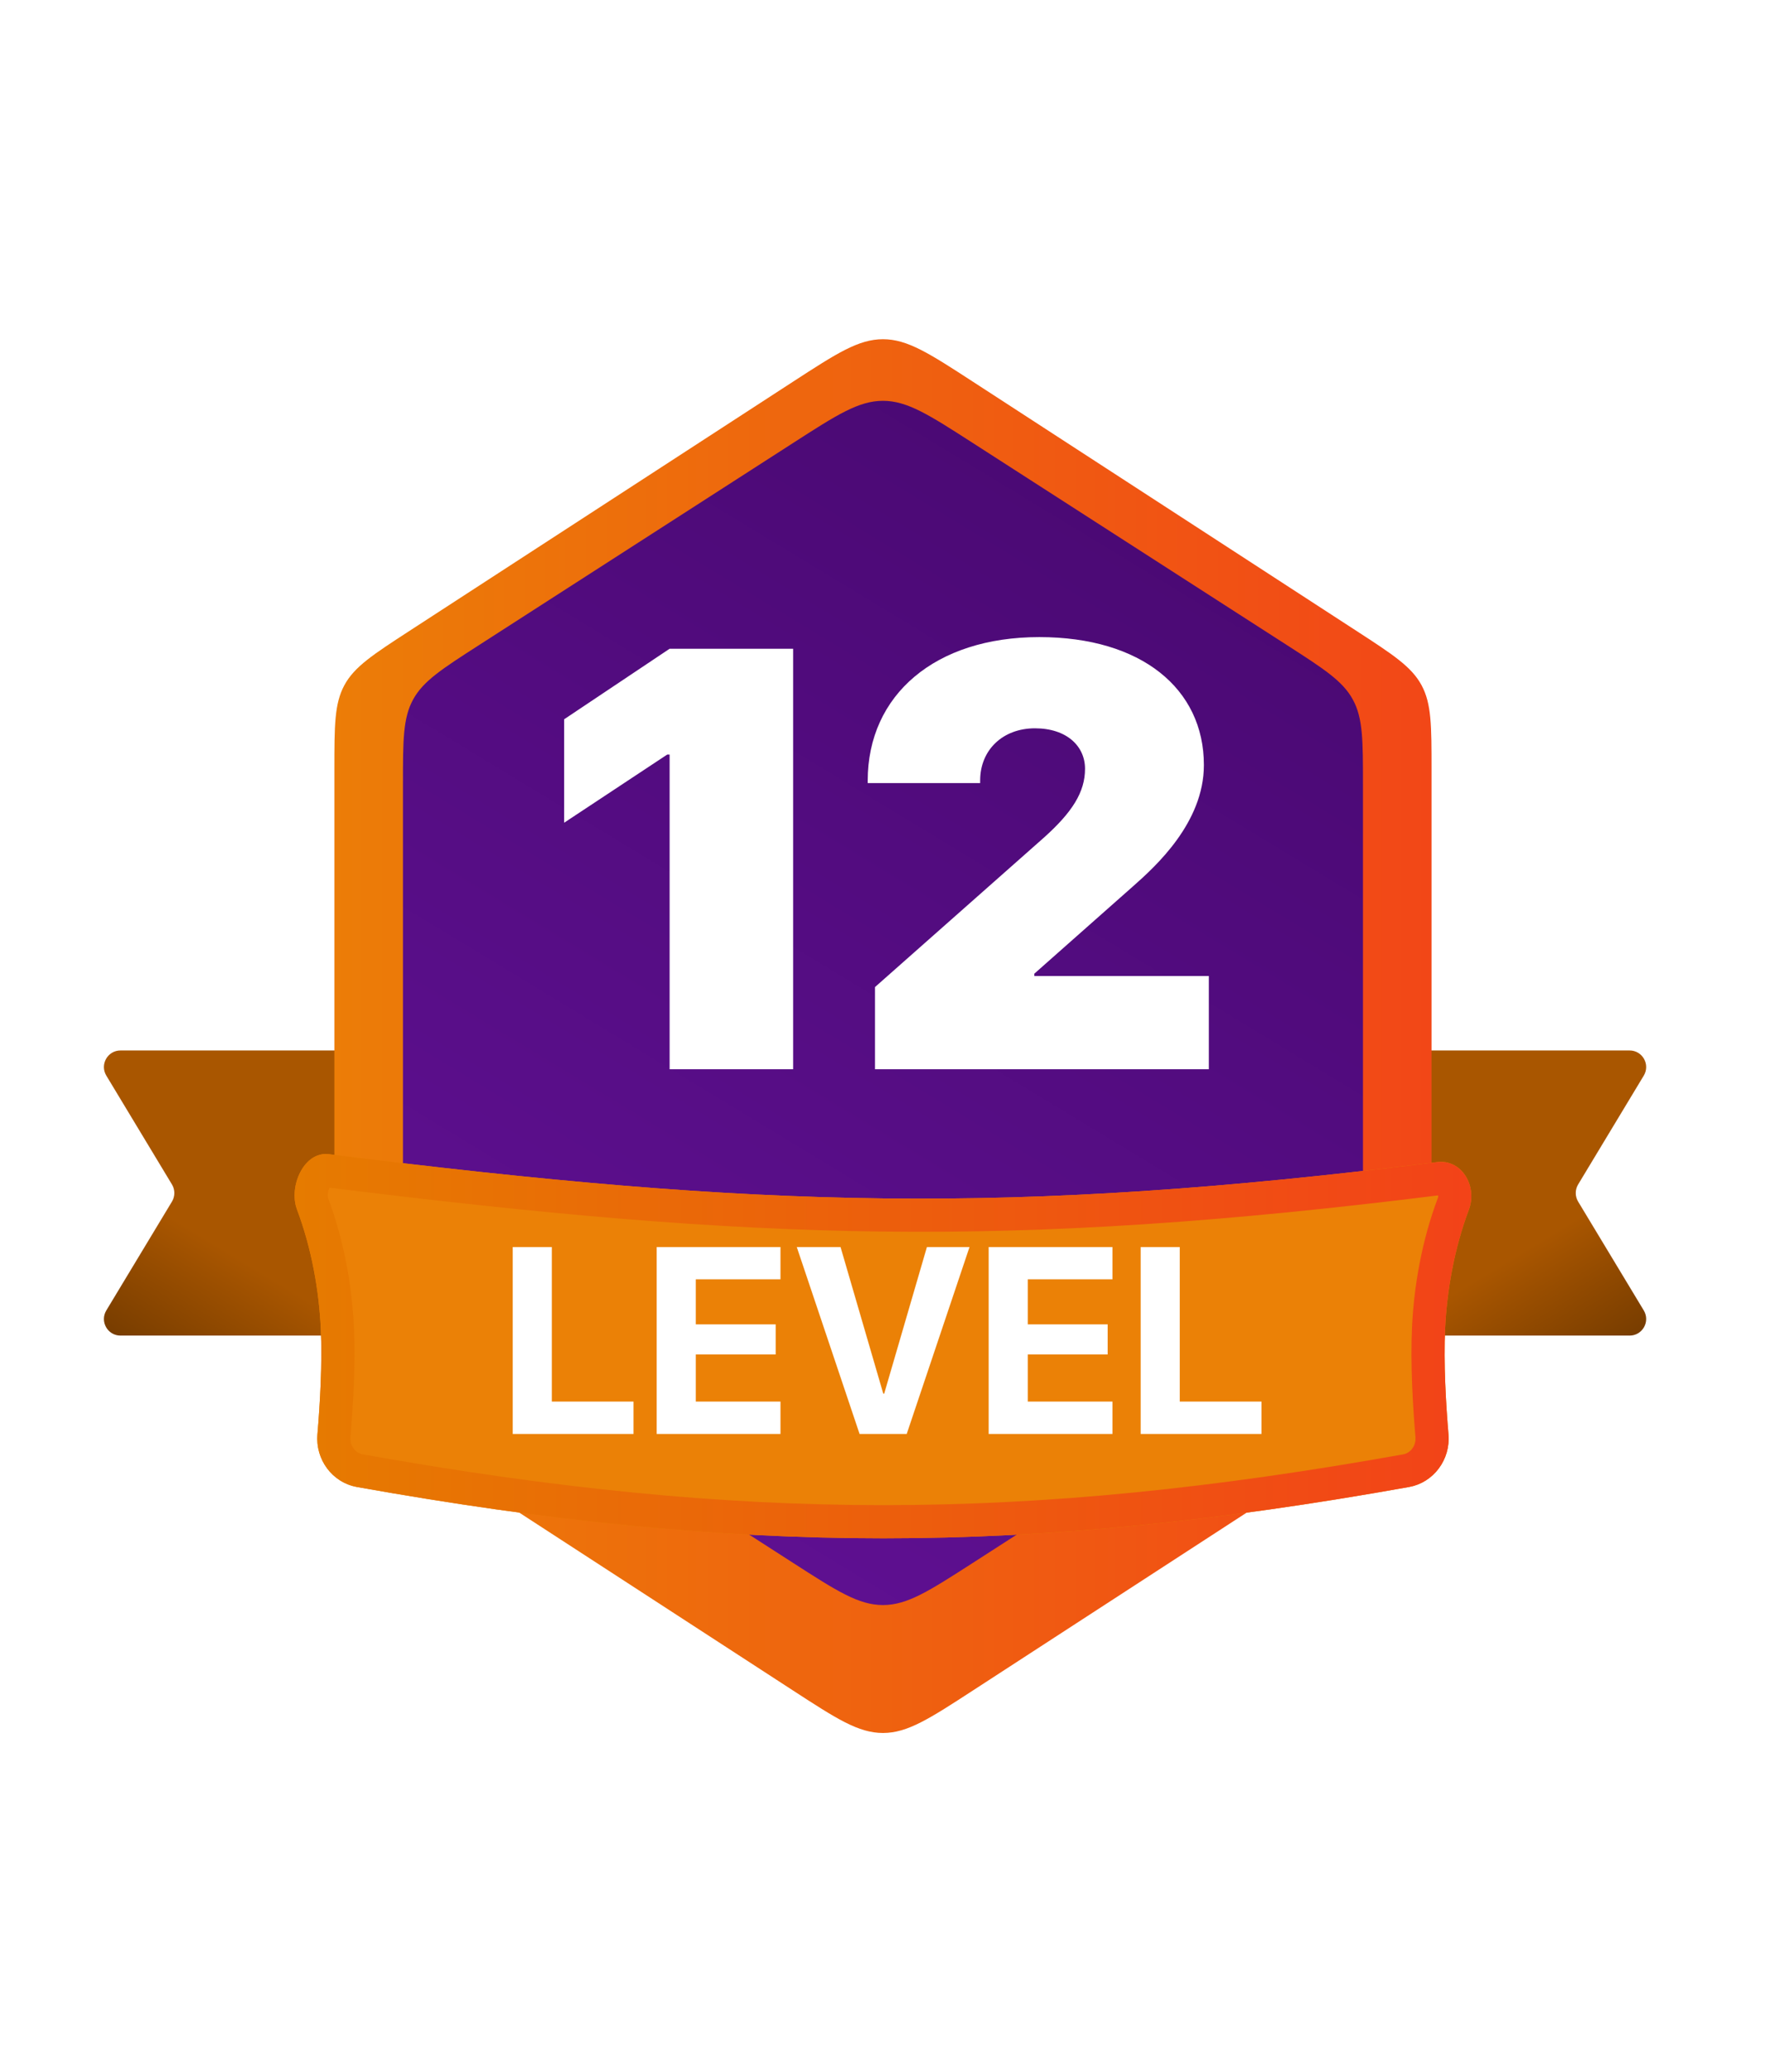 <svg width="213" height="250" viewBox="0 0 213 250" fill="none" xmlns="http://www.w3.org/2000/svg">
<path d="M163.889 128.733C163.889 127.629 164.784 126.733 165.889 126.733H196.658C198.215 126.733 199.175 128.433 198.371 129.766L190.448 142.9C190.065 143.536 190.065 144.331 190.448 144.966L198.371 158.1C199.175 159.433 198.215 161.133 196.658 161.133H165.889C164.784 161.133 163.889 160.238 163.889 159.133V128.733Z" fill="url(#paint0_linear)"/>
<path d="M47.311 128.733C47.311 127.629 46.416 126.733 45.311 126.733H14.542C12.985 126.733 12.025 128.433 12.829 129.766L20.752 142.9C21.135 143.536 21.135 144.331 20.752 144.966L12.829 158.1C12.025 159.433 12.985 161.133 14.542 161.133H45.311C46.416 161.133 47.311 160.238 47.311 159.133V128.733Z" fill="url(#paint1_linear)"/>
<g filter="url(#filter0_d)">
<path d="M95.661 42.076C100.949 38.642 103.593 36.924 106.556 36.924C109.518 36.924 112.162 38.642 117.45 42.076L163.652 72.085C168.108 74.979 170.335 76.426 171.547 78.658C172.758 80.89 172.758 83.546 172.758 88.858V153.142C172.758 158.454 172.758 161.11 171.547 163.342C170.335 165.574 168.108 167.021 163.652 169.914L117.45 199.924C112.162 203.359 109.518 205.076 106.556 205.076C103.593 205.076 100.949 203.359 95.661 199.924L49.459 169.914C45.004 167.021 42.776 165.574 41.564 163.342C40.353 161.11 40.353 158.454 40.353 153.142V88.858C40.353 83.546 40.353 80.89 41.564 78.658C42.776 76.426 45.004 74.979 49.459 72.085L95.661 42.076Z" fill="url(#paint2_linear)"/>
</g>
<path d="M95.735 53.428C100.989 50.048 103.617 48.357 106.556 48.357C109.494 48.357 112.122 50.048 117.376 53.428L155.304 77.828C159.794 80.717 162.039 82.161 163.261 84.4C164.483 86.64 164.483 89.309 164.483 94.648V147.352C164.483 152.691 164.483 155.36 163.261 157.6C162.039 159.839 159.794 161.283 155.304 164.172L117.376 188.572C112.122 191.952 109.494 193.643 106.556 193.643C103.617 193.643 100.989 191.952 95.735 188.572L57.807 164.172C53.317 161.283 51.072 159.839 49.85 157.6C48.628 155.36 48.628 152.691 48.628 147.352V94.648C48.628 89.309 48.628 86.64 49.85 84.4C51.072 82.161 53.317 80.717 57.807 77.828L95.735 53.428Z" fill="url(#paint3_linear)"/>
<g filter="url(#filter1_d)">
<path d="M35.844 143.933C34.788 141.135 36.698 136.874 39.667 137.244C91.599 143.727 121.644 144.681 173.444 138.2C176.413 137.829 178.323 141.134 177.267 143.933C175.474 148.685 174.609 153.805 174.4 158.266C174.203 162.472 174.493 167.393 174.804 171.05C175.06 174.073 173.024 176.866 170.037 177.401C123.949 185.652 89.297 185.651 43.077 177.399C40.089 176.865 38.051 174.071 38.308 171.047C38.618 167.39 38.908 162.471 38.711 158.266C38.502 153.804 37.638 148.685 35.844 143.933Z" fill="#EB8106"/>
<path d="M37.716 143.227C37.425 142.458 37.515 141.29 38.018 140.328C38.528 139.354 39.091 139.188 39.419 139.229C91.483 145.728 121.697 146.69 173.693 140.185C174.292 140.11 174.807 140.367 175.176 140.949C175.568 141.567 175.694 142.437 175.395 143.227C173.515 148.209 172.619 153.542 172.402 158.173C172.199 162.512 172.498 167.537 172.811 171.219C172.985 173.267 171.602 175.089 169.685 175.432C123.83 183.642 89.416 183.641 43.429 175.43C41.51 175.087 40.127 173.265 40.301 171.216C40.613 167.534 40.912 162.511 40.709 158.173C40.492 153.541 39.596 148.209 37.716 143.227Z" stroke="url(#paint4_linear)" stroke-width="4" stroke-linejoin="round"/>
</g>
<path d="M80.809 129H95.715V78.269H80.809L68.082 86.777V99.258L80.527 91.031H80.809V129ZM104.715 94.195V94.477H118.285V94.16C118.285 90.469 121.027 87.867 124.895 87.867C128.727 87.867 130.941 90.012 130.941 92.754C130.941 95.566 129.395 97.992 125.984 101.051L105.594 119.086V129H145.883V117.75H124.824V117.469L136.742 106.922C139.449 104.531 145.285 99.258 145.285 92.297C145.285 83.086 137.727 76.863 125.422 76.863C112.871 76.863 104.715 83.824 104.715 94.195Z" fill="white"/>
<path d="M76.453 169.094H66.594V150.453H61.875V173H76.453V169.094ZM94.188 169.094H83.969V163.406H93.609V159.781H83.969V154.344H94.188V150.453H79.25V173H94.188V169.094ZM109.422 173L117 150.453H111.859L106.703 168.141H106.594L101.438 150.453H96.156L103.734 173H109.422ZM134.25 169.094H124.031V163.406H133.672V159.781H124.031V154.344H134.25V150.453H119.312V173H134.25V169.094ZM152.234 169.094H142.375V150.453H137.656V173H152.234V169.094Z" fill="white"/>
<defs>
<filter id="filter0_d" x="0.353" y="0.924" width="212.406" height="248.152" filterUnits="userSpaceOnUse" color-interpolation-filters="sRGB">
<feFlood flood-opacity="0" result="BackgroundImageFix"/>
<feColorMatrix in="SourceAlpha" type="matrix" values="0 0 0 0 0 0 0 0 0 0 0 0 0 0 0 0 0 0 127 0"/>
<feOffset dy="4"/>
<feGaussianBlur stdDeviation="20"/>
<feColorMatrix type="matrix" values="0 0 0 0 0.635 0 0 0 0 0.024 0 0 0 0 0.922 0 0 0 0.3 0"/>
<feBlend mode="normal" in2="BackgroundImageFix" result="effect1_dropShadow"/>
<feBlend mode="normal" in="SourceGraphic" in2="effect1_dropShadow" result="shape"/>
</filter>
<filter id="filter1_d" x="31.55" y="135.222" width="150.01" height="54.367" filterUnits="userSpaceOnUse" color-interpolation-filters="sRGB">
<feFlood flood-opacity="0" result="BackgroundImageFix"/>
<feColorMatrix in="SourceAlpha" type="matrix" values="0 0 0 0 0 0 0 0 0 0 0 0 0 0 0 0 0 0 127 0"/>
<feOffset dy="2"/>
<feGaussianBlur stdDeviation="2"/>
<feColorMatrix type="matrix" values="0 0 0 0 0 0 0 0 0 0 0 0 0 0 0 0 0 0 0.4 0"/>
<feBlend mode="normal" in2="BackgroundImageFix" result="effect1_dropShadow"/>
<feBlend mode="normal" in="SourceGraphic" in2="effect1_dropShadow" result="shape"/>
</filter>
<linearGradient id="paint0_linear" x1="173.975" y1="140.493" x2="190.131" y2="167.02" gradientUnits="userSpaceOnUse">
<stop offset="0.451" stop-color="#A95600"/>
<stop offset="1" stop-color="#743B00"/>
</linearGradient>
<linearGradient id="paint1_linear" x1="37.225" y1="140.493" x2="21.069" y2="167.02" gradientUnits="userSpaceOnUse">
<stop offset="0.451" stop-color="#A95600"/>
<stop offset="1" stop-color="#743B00"/>
</linearGradient>
<linearGradient id="paint2_linear" x1="30.111" y1="64.118" x2="187.533" y2="64.118" gradientUnits="userSpaceOnUse">
<stop stop-color="#EB8106"/>
<stop offset="1" stop-color="#F34119"/>
</linearGradient>
<linearGradient id="paint3_linear" x1="142.867" y1="59.844" x2="69.289" y2="181.2" gradientUnits="userSpaceOnUse">
<stop stop-color="#4A0973"/>
<stop offset="1" stop-color="#5F1092"/>
</linearGradient>
<linearGradient id="paint4_linear" x1="35.55" y1="145.071" x2="181.771" y2="145.071" gradientUnits="userSpaceOnUse">
<stop stop-color="#E67B00"/>
<stop offset="1" stop-color="#F34119"/>
</linearGradient>
</defs>
</svg>
